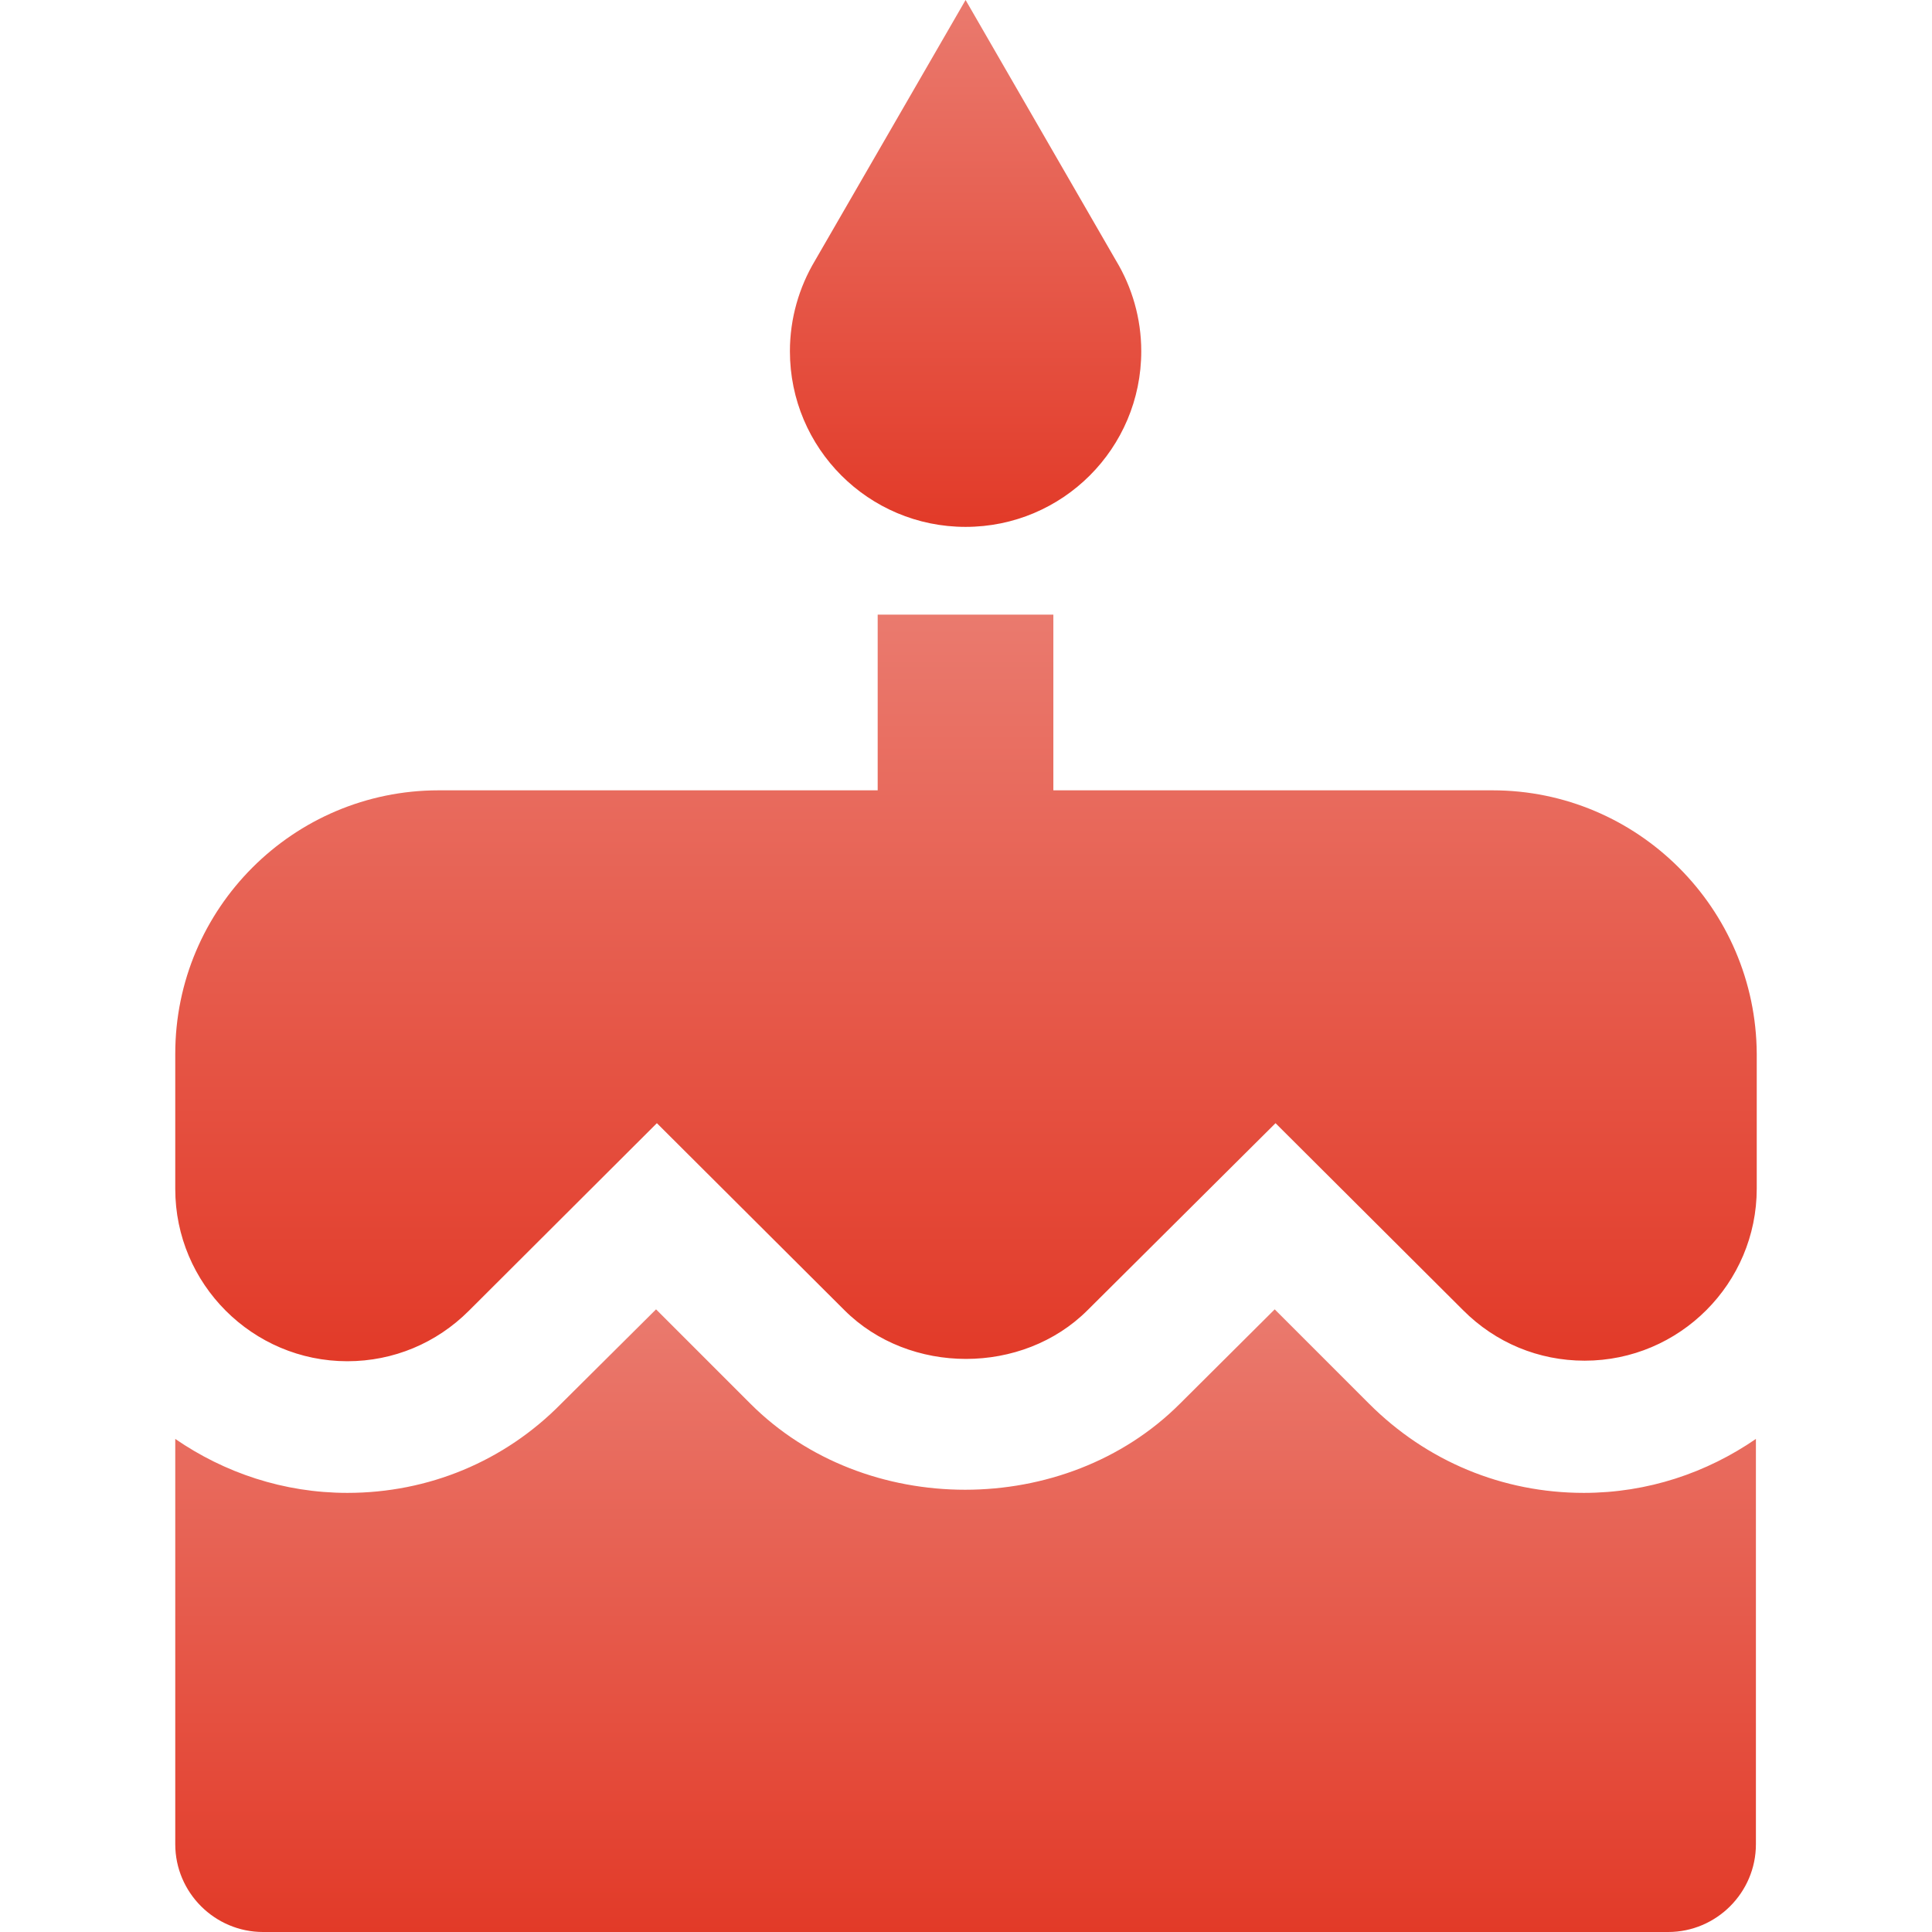 <svg width="14" height="14" viewBox="0 0 14 14" fill="none" xmlns="http://www.w3.org/2000/svg">
<path d="M6.997 3.818C7.7 3.818 8.27 3.249 8.27 2.545C8.27 2.307 8.203 2.081 8.088 1.89L6.997 0L5.905 1.89C5.791 2.081 5.724 2.307 5.724 2.545C5.724 3.249 6.294 3.818 6.997 3.818Z" fill="url(#paint0_linear)"/>
<path d="M10.815 5.727H7.633V4.454H6.36V5.727H3.179C2.125 5.727 1.27 6.583 1.27 7.636V8.616C1.27 9.304 1.83 9.864 2.517 9.864C2.851 9.864 3.163 9.733 3.398 9.498L4.76 8.139L6.119 9.494C6.59 9.965 7.41 9.965 7.881 9.494L9.243 8.139L10.602 9.494C10.837 9.73 11.149 9.86 11.483 9.86C12.171 9.86 12.73 9.3 12.73 8.613V7.636C12.724 6.583 11.868 5.727 10.815 5.727Z" fill="url(#paint1_linear)"/>
<path d="M9.921 10.172L9.237 9.488L8.55 10.172C7.719 11.003 6.268 11.003 5.438 10.172L4.754 9.488L4.066 10.172C3.656 10.589 3.105 10.818 2.517 10.818C2.055 10.818 1.626 10.672 1.27 10.427V13.364C1.27 13.714 1.556 14 1.906 14H12.088C12.438 14 12.724 13.714 12.724 13.364V10.427C12.368 10.672 11.941 10.818 11.477 10.818C10.888 10.818 10.338 10.589 9.921 10.172Z" fill="url(#paint2_linear)"/>
<defs>
<linearGradient id="paint0_linear" x1="6.997" y1="0" x2="6.997" y2="3.818" gradientUnits="userSpaceOnUse">
<stop stop-color="#EA7A6E"/>
<stop offset="1" stop-color="#E23A28"/>
</linearGradient>
<linearGradient id="paint1_linear" x1="7" y1="4.454" x2="7" y2="9.864" gradientUnits="userSpaceOnUse">
<stop stop-color="#EA7A6E"/>
<stop offset="1" stop-color="#E23A28"/>
</linearGradient>
<linearGradient id="paint2_linear" x1="6.997" y1="9.488" x2="6.997" y2="14" gradientUnits="userSpaceOnUse">
<stop stop-color="#EA7A6E"/>
<stop offset="1" stop-color="#E23A28"/>
</linearGradient>
</defs>
</svg>
